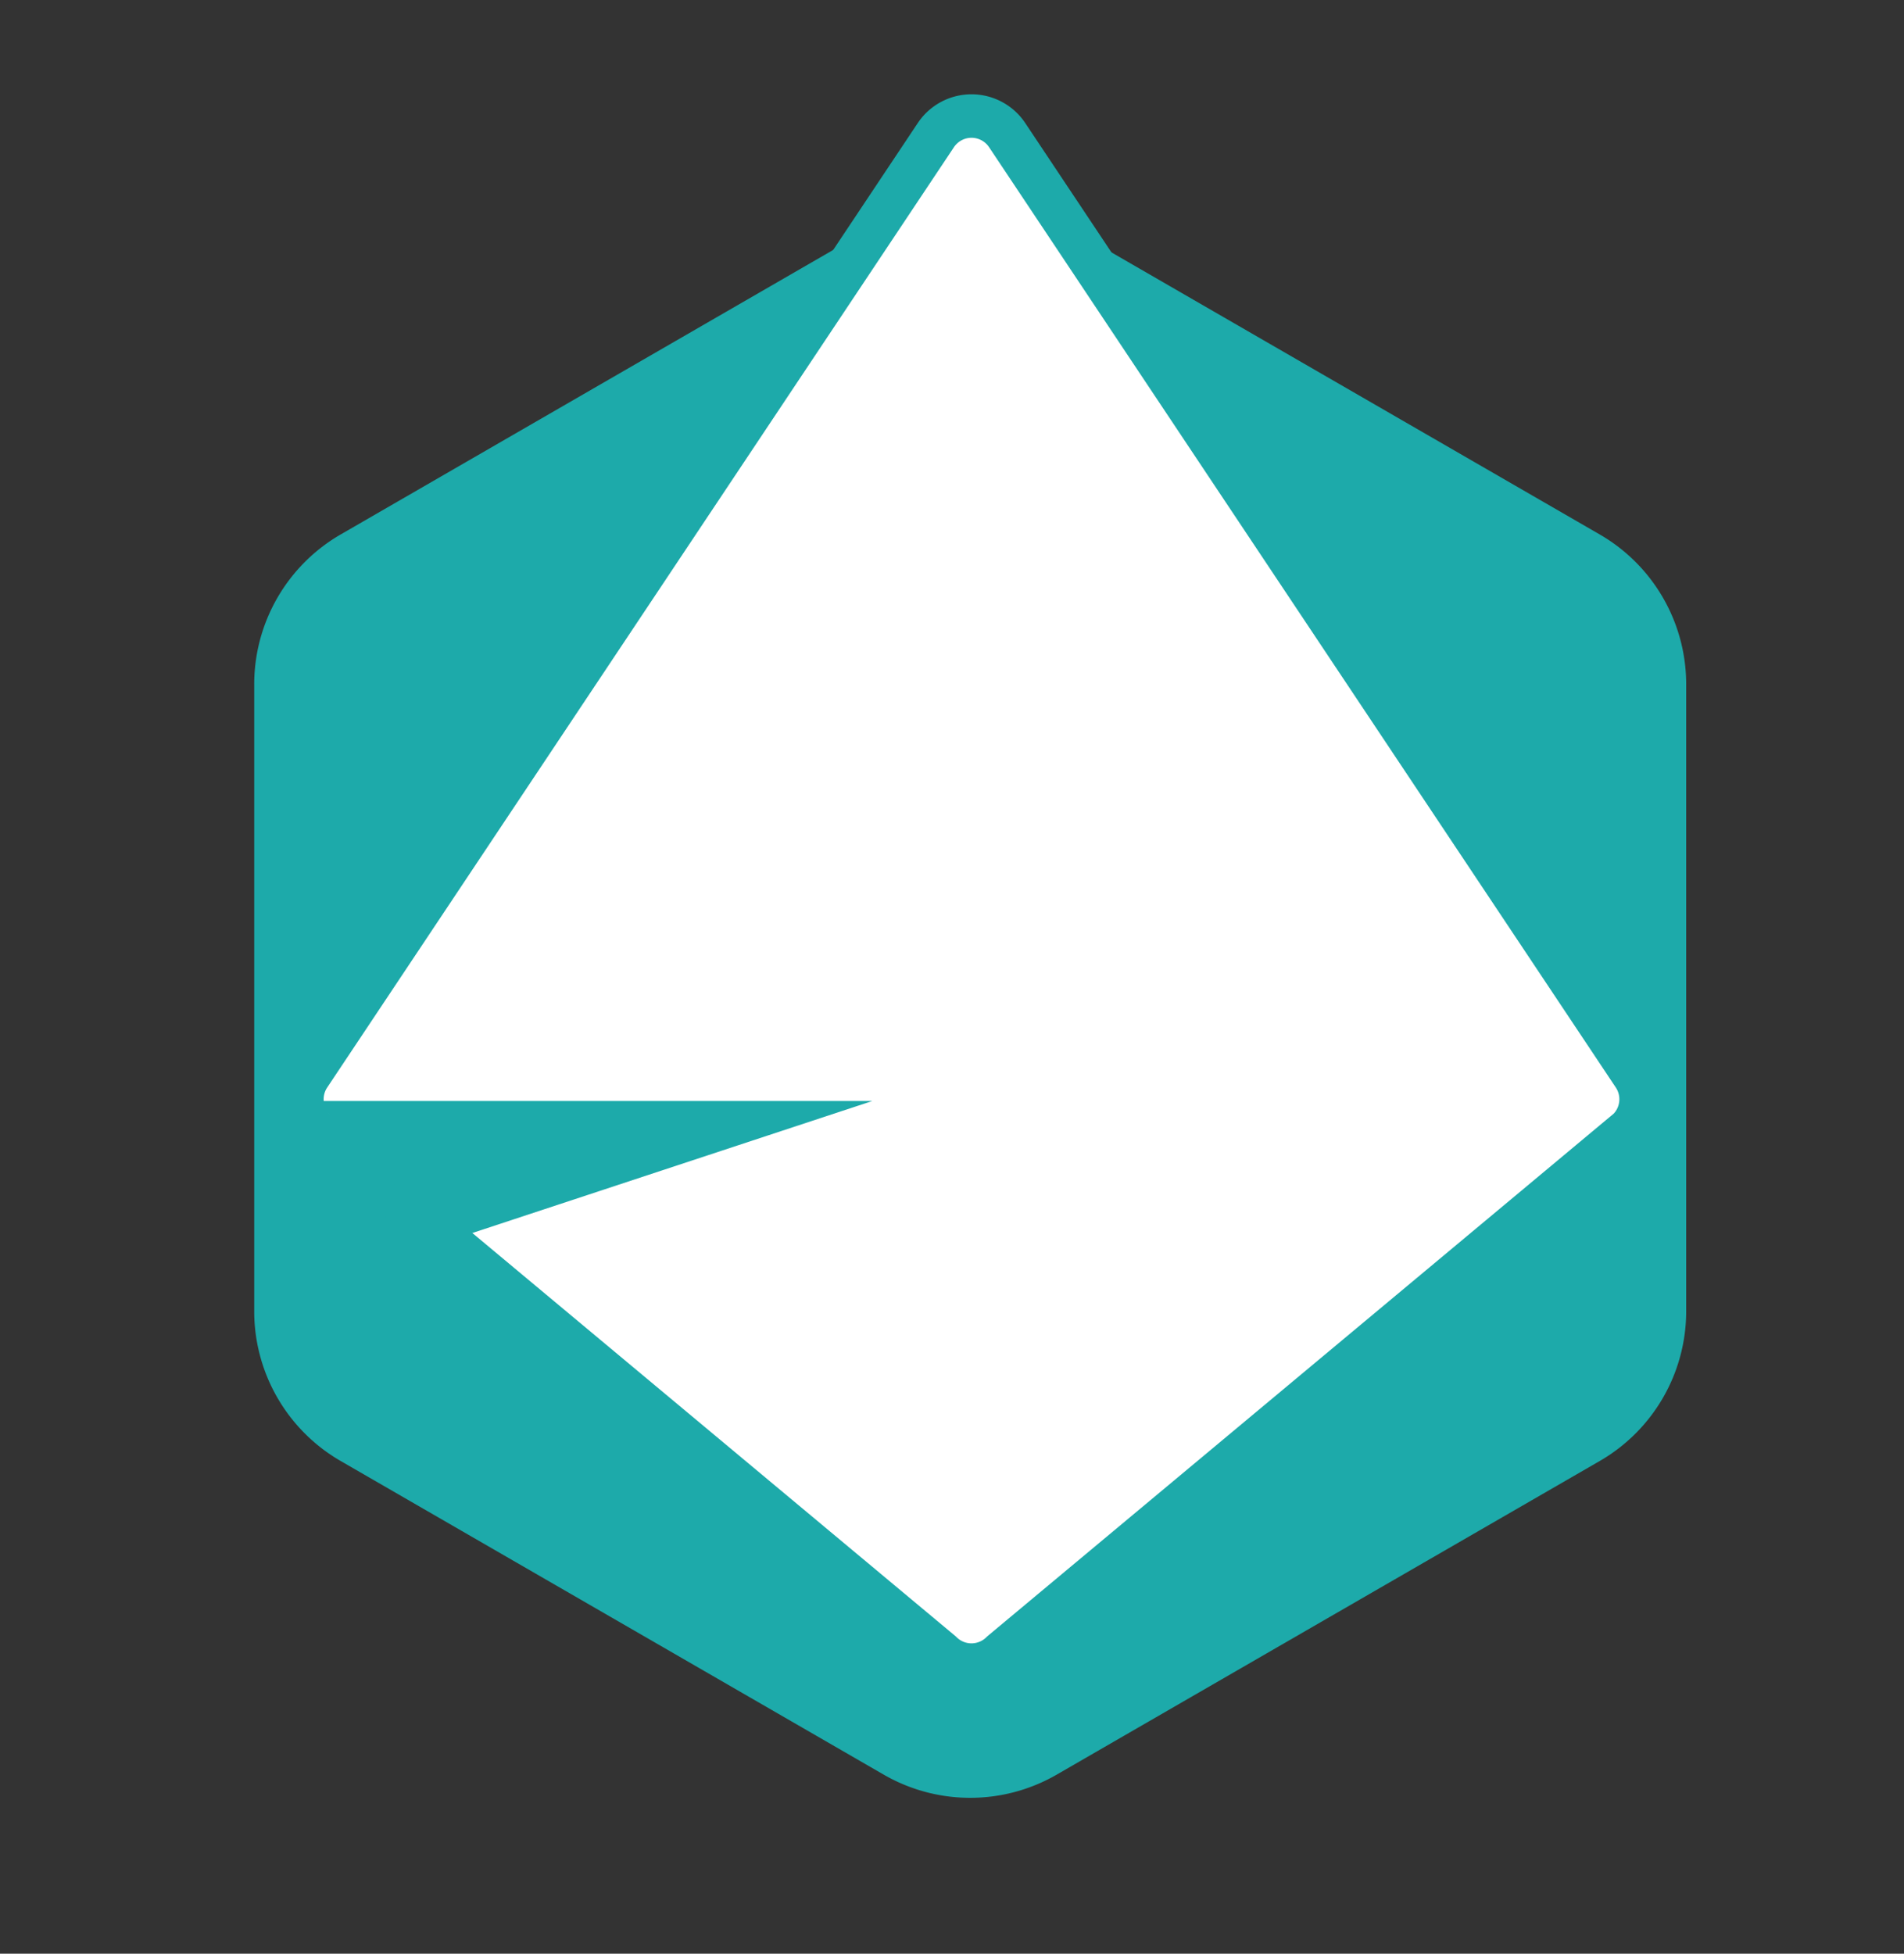<svg data-name="Affiliate" xmlns="http://www.w3.org/2000/svg" viewBox="0 0 306.48 314.4"><rect x="0" y="0" width="306.48" height="314.4" fill="#333333" stroke="none"/><path d="M271.42 211V110.11A27.86 27.86 0 0 0 257.49 86L170.1 35.53a27.84 27.84 0 0 0-27.86 0L54.85 86a27.86 27.86 0 0 0-13.93 24.13V211a27.84 27.84 0 0 0 13.93 24.12l87.39 50.46a27.84 27.84 0 0 0 27.86 0l87.39-50.46A27.84 27.84 0 0 0 271.42 211" style="fill:#1daaaa"/><path d="M151.49 265.93 50.62 181.78a6.91 6.91 0 0 1-.86-8.72l100.87-151.3a6.9 6.9 0 0 1 11.5 0L263 173.06a6.91 6.91 0 0 1-.86 8.72l-100.88 84.15a6.9 6.9 0 0 1-9.77 0Z" style="fill:#fff;stroke:#1daaaa;stroke-miterlimit:10;stroke-width:7px"/><path d="M51.01 177.18h89.4l-68.53 22.61z" style="fill:#1daaaa"/></svg>
<!--
This work is licensed under the Creative Commons Attribution-NonCommercial-ShareAlike 4.0 International License.
To view a copy of this license, visit https://creativecommons.org/licenses/by-nc-sa/4.0/
Licensed by: ZonianMidian
GitHub: https://github.com/ZonianMidian
Twitch: https://twitch.tv/ZonianMidian
X: https://x.com/ZonianMidian
-->